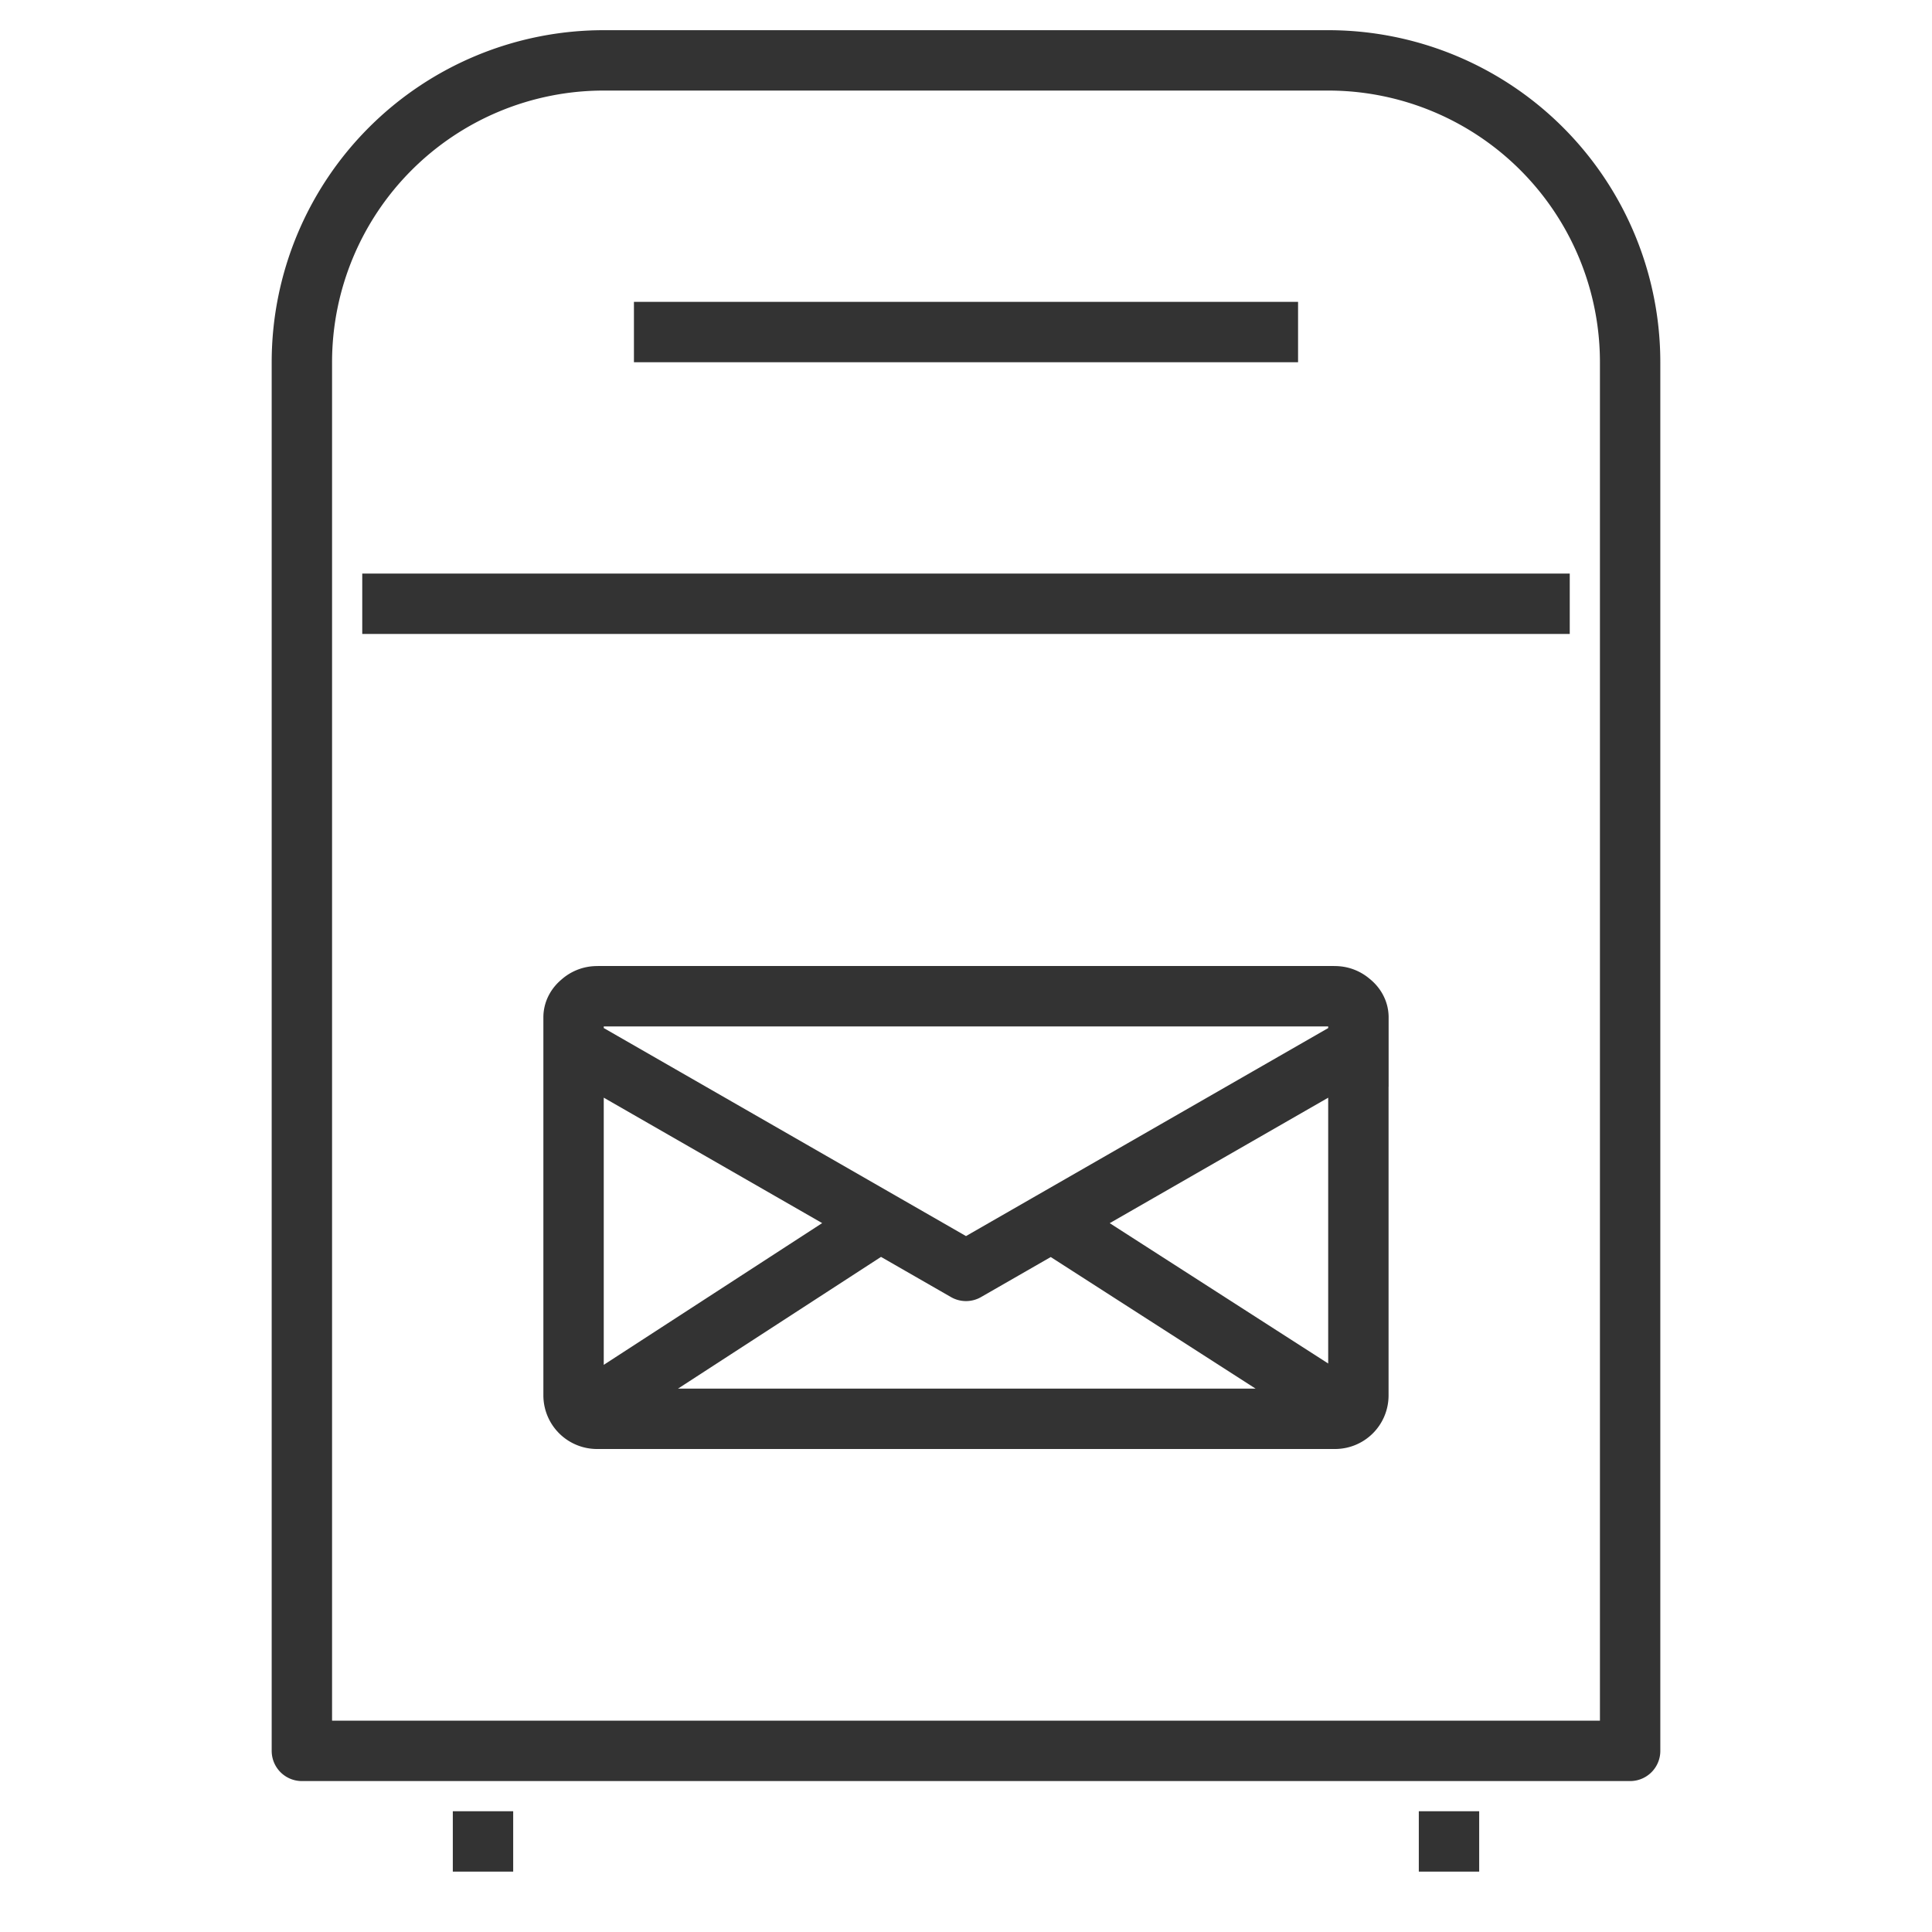 <svg xmlns="http://www.w3.org/2000/svg" viewBox="0 0 32 32"><path d="M22.111 23.5H9.889a.389.389 0 0 1-.389-.389V16.89c0-.215.174-.389.389-.389H22.11c.215 0 .389.174.389.389v6.221a.387.387 0 0 1-.388.389zm-7.534-3.268L9.541 23.5m12.959 0l-5.039-3.237M22.5 18v-1.15c0-.193-.194-.35-.433-.35H9.933c-.239 0-.433.157-.433.35V18m0-.683L16 21.05l6.5-3.733M27 29H5V6a5 5 0 0 1 5-5h12a5 5 0 0 1 5 5v23zM8 30v1m16-1v1M10.5 5.5h11M6 10h20" stroke="#333" stroke-linejoin="round" stroke-miterlimit="10" fill="none"/></svg>